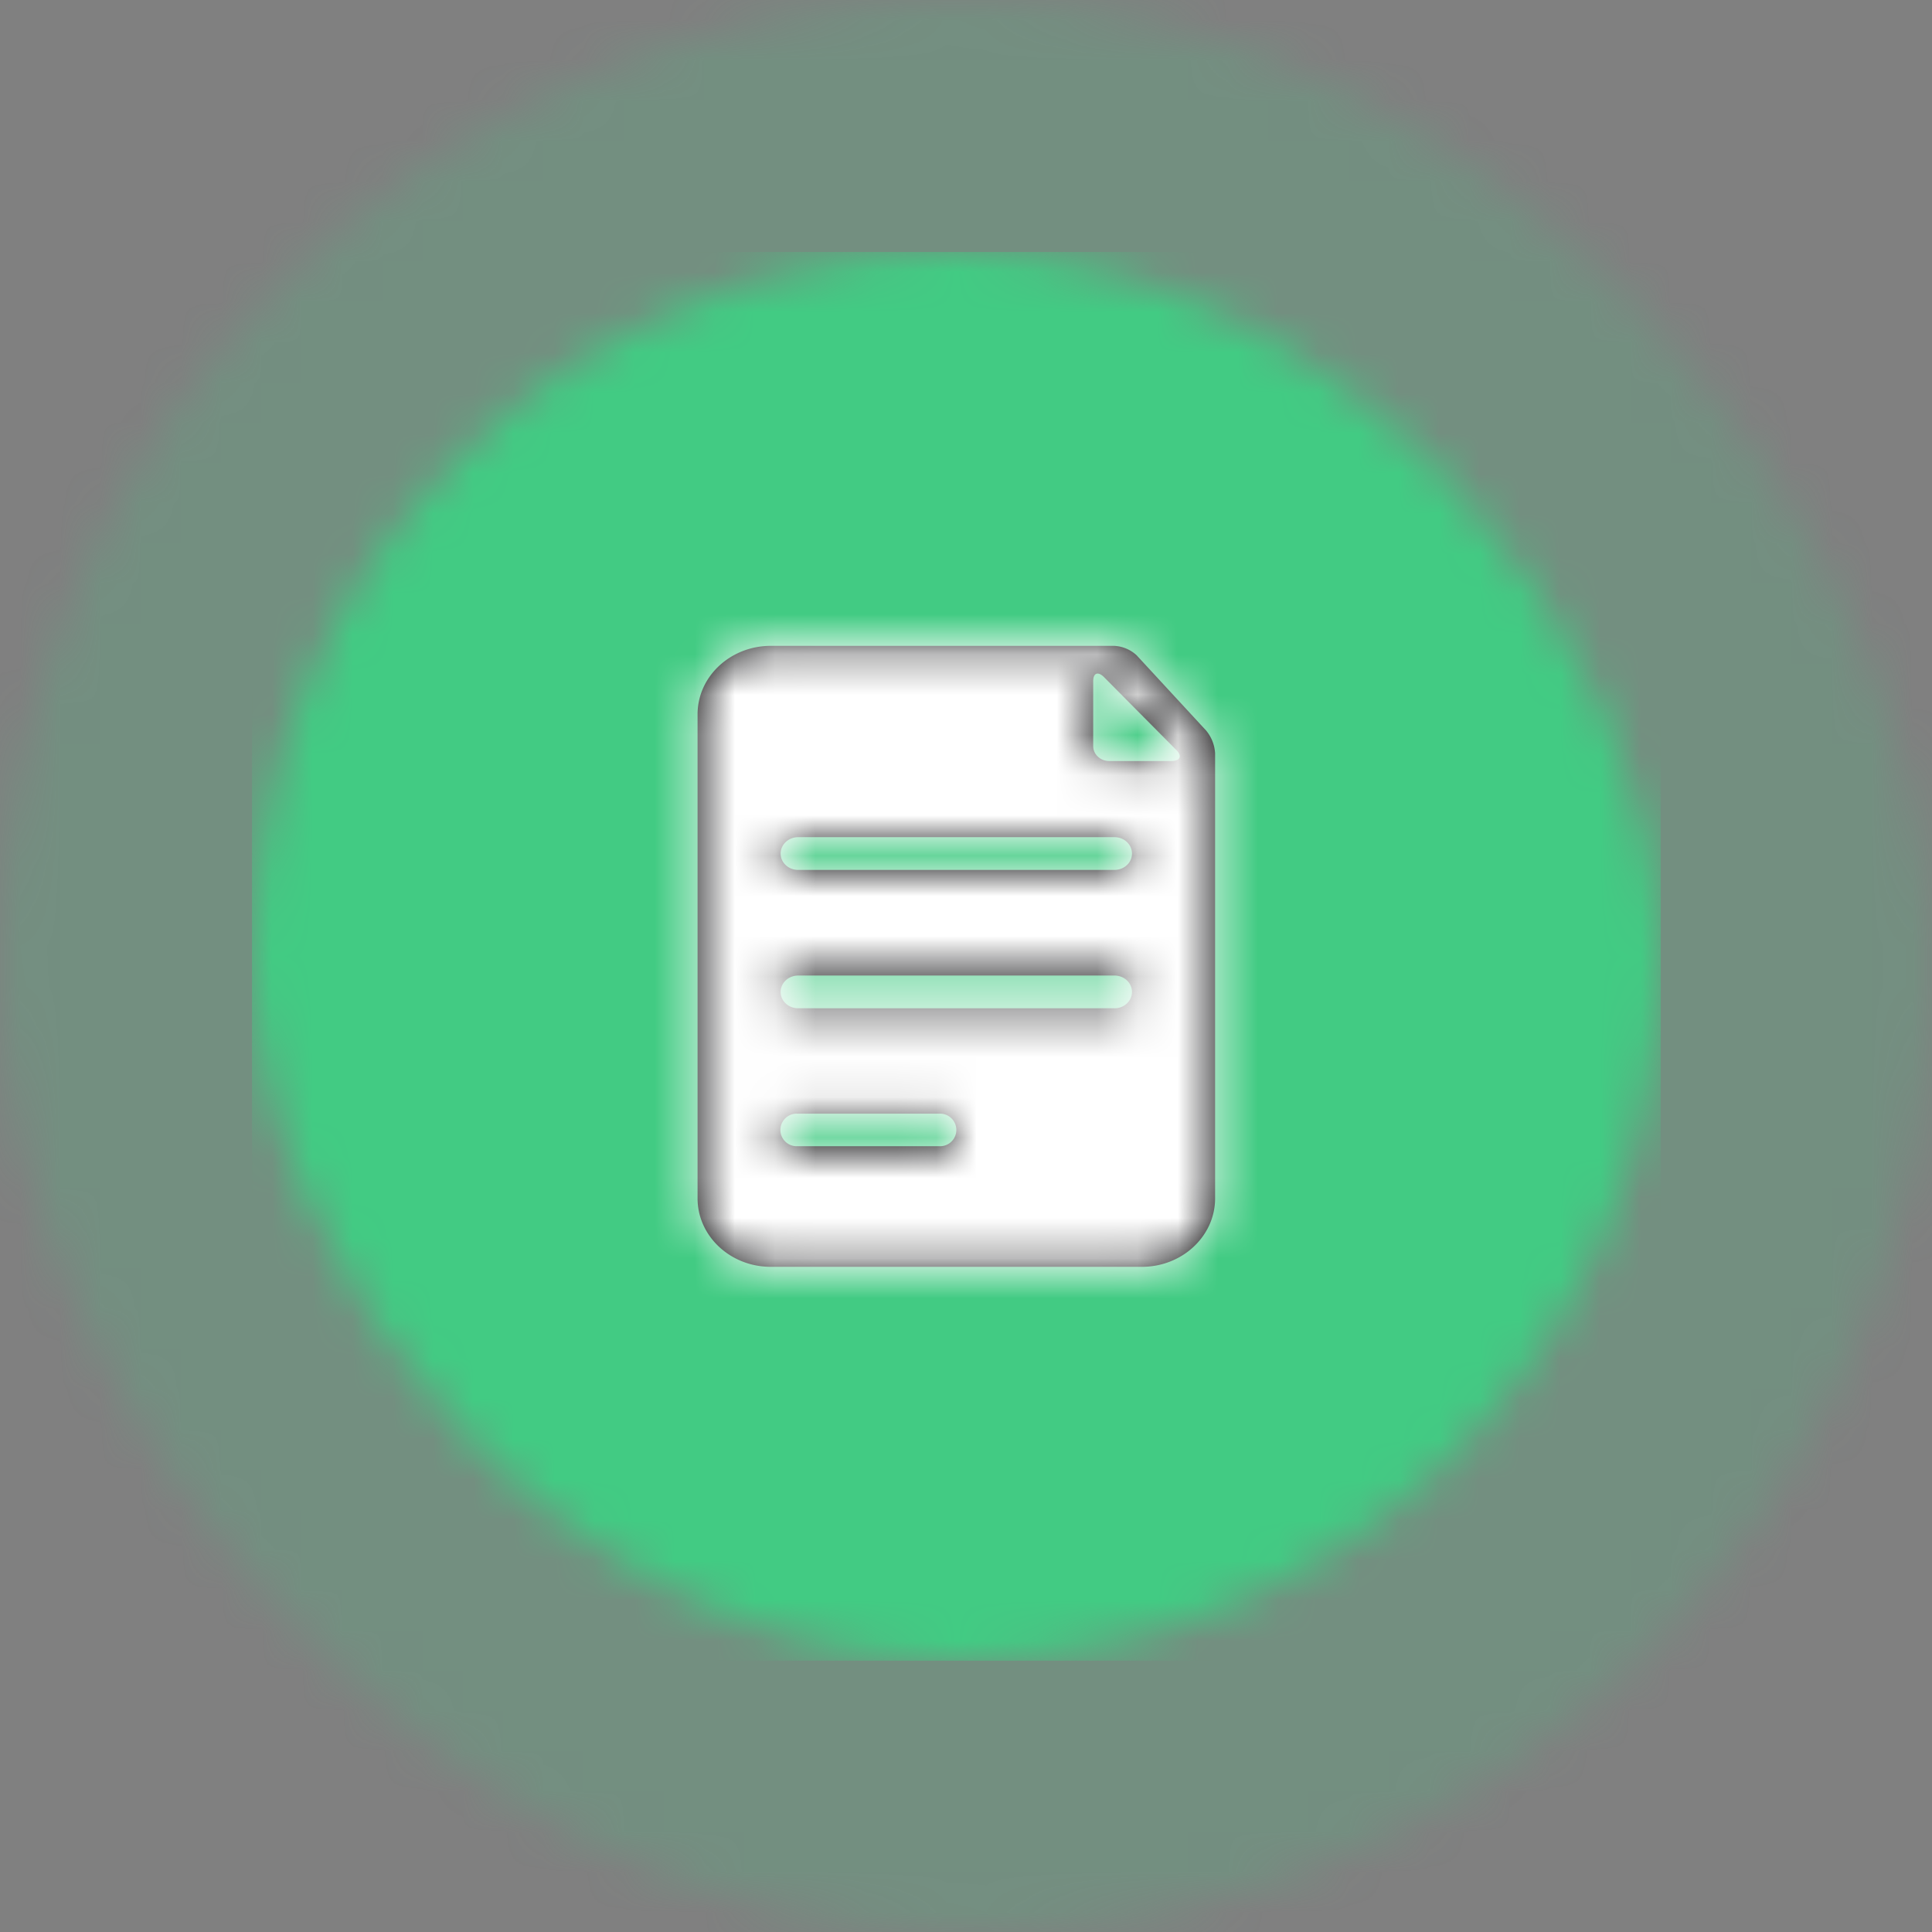 <svg xmlns="http://www.w3.org/2000/svg" xmlns:xlink="http://www.w3.org/1999/xlink" width="48" height="48" viewBox="0 0 48 48">
    <rect x="0" y="0" width="48" height="48" fill="#808080" stroke="none"/>
    <defs>
        <rect id="a" width="48" height="48" rx="24"/>
        <rect id="c" width="35" height="35" rx="17.5"/>
        <path id="e" d="M13.49 1.53a.884.884 0 0 0-.572-.244H4.39c-1.003 0-1.819.762-1.819 1.7v12.028c0 .938.816 1.7 1.819 1.7h9.22c1.002 0 1.819-.762 1.819-1.7V3.957a.97.97 0 0 0-.226-.57L13.49 1.532zm-.56 8.76H5.07c-.24 0-.435-.18-.435-.405 0-.225.194-.408.435-.408h7.86c.24 0 .434.183.434.408 0 .224-.195.406-.434.406zm0-3.437H5.07c-.24 0-.435-.18-.435-.406 0-.224.194-.408.435-.408h7.86c.24 0 .434.183.434.408 0 .225-.195.406-.434.406zm1.41-2.705h-1.542c-.22 0-.398-.167-.398-.372V2.164c0-.206.121-.25.27-.1l1.797 1.811c.15.151.092.273-.127.273zm-9.306 8.76h3.561a.405.405 0 0 1 0 .81H5.034a.405.405 0 0 1 0-.81z"/>
    </defs>
    <g fill="none" fill-rule="evenodd">
        <g opacity=".2">
            <mask id="b" fill="#fff">
                <use xlink:href="#a"/>
            </mask>
            <g fill="#42CB83" mask="url(#b)">
                <path d="M0 0h48v48H0z"/>
            </g>
        </g>
        <g transform="translate(6.26 6.26)">
            <mask id="d" fill="#fff">
                <use xlink:href="#c"/>
            </mask>
            <g fill="#42CB83" mask="url(#d)">
                <path d="M0 0h35v35H0z"/>
            </g>
        </g>
        <g transform="translate(14.76 14.76)">
            <mask id="f" fill="#fff">
                <use xlink:href="#e"/>
            </mask>
            <use fill="#010002" fill-rule="nonzero" xlink:href="#e"/>
            <g fill="#FFF" mask="url(#f)">
                <path d="M0 0h18v18H0z"/>
            </g>
        </g>
    </g>
</svg>
